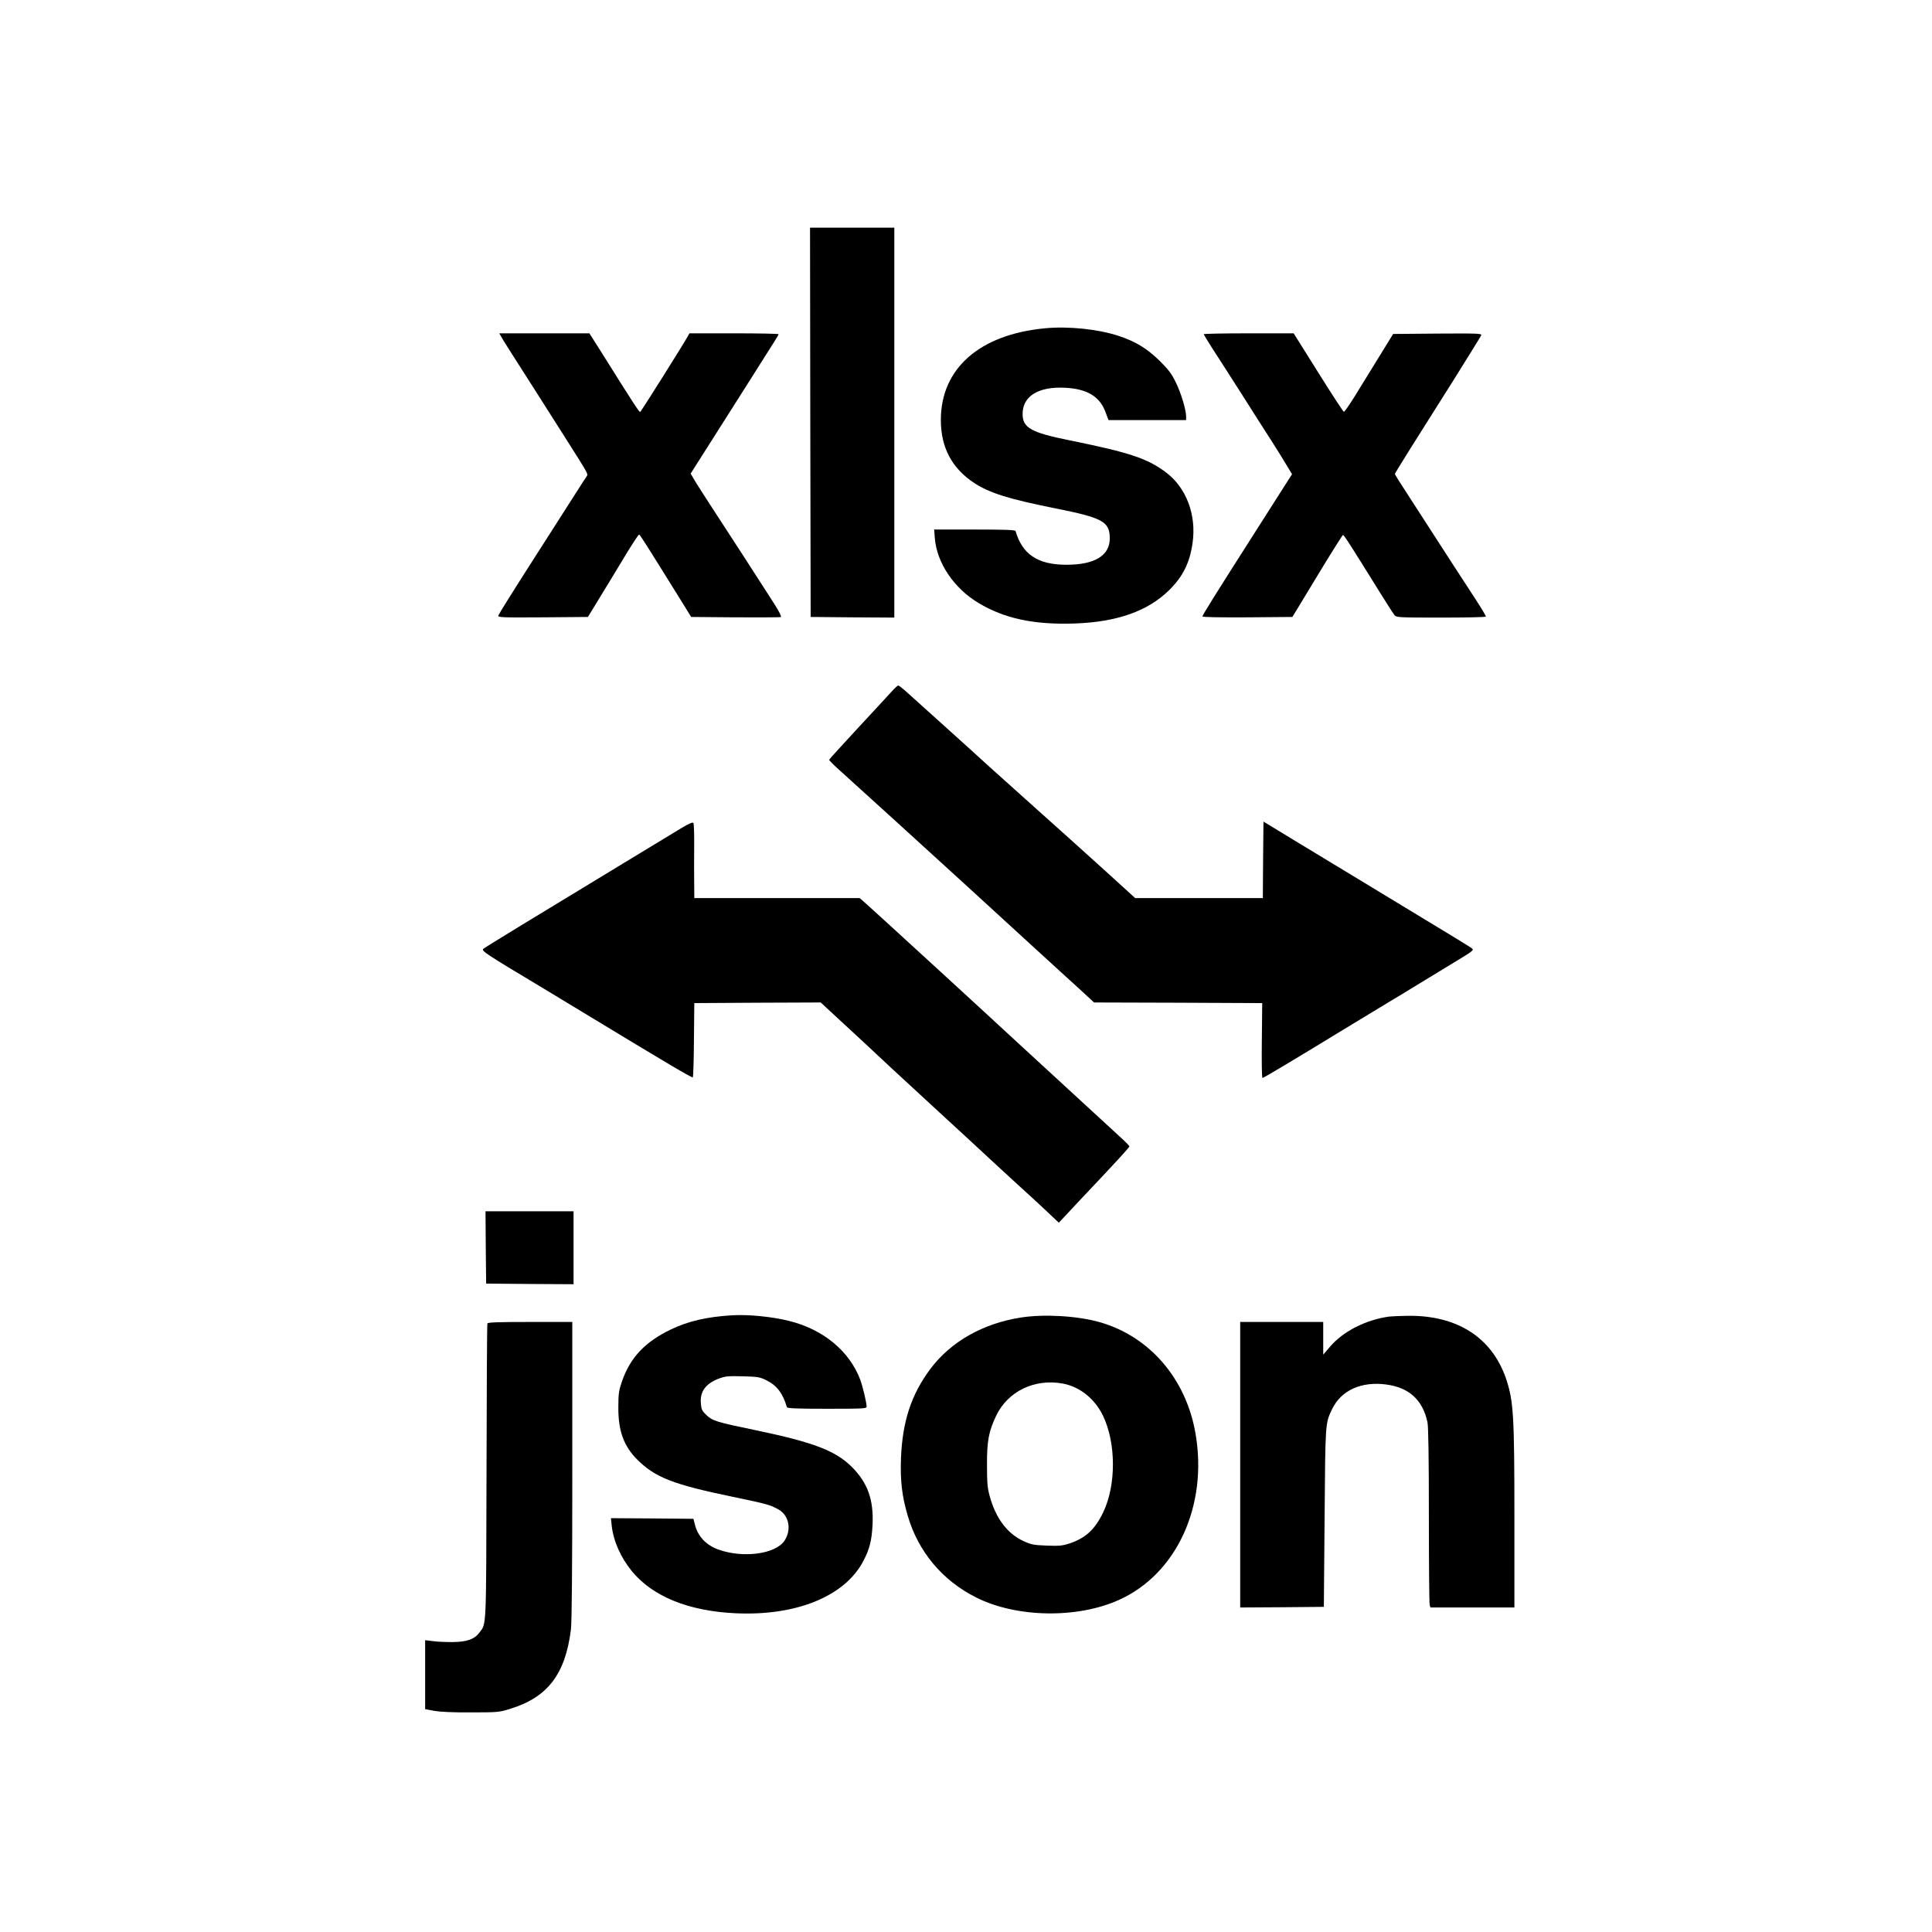 <?xml version="1.0" standalone="no"?>
<!DOCTYPE svg PUBLIC "-//W3C//DTD SVG 20010904//EN"
 "http://www.w3.org/TR/2001/REC-SVG-20010904/DTD/svg10.dtd">
<svg version="1.0" xmlns="http://www.w3.org/2000/svg"
 width="1536pt" height="1536pt" viewBox="0 0 1536 1536"
 preserveAspectRatio="xMidYMid meet">

<g transform="translate(0,1536) scale(0.1,-0.1)"
fill="#000000" stroke="none">
<path d="M6442 12003 l3 -1548 333 -3 332 -2 0 1550 0 1550 -335 0 -335 0 2
-1547z"/>
<path d="M8308 12750 c-520 -49 -828 -320 -828 -729 0 -219 88 -385 267 -502
121 -79 276 -127 640 -200 382 -76 436 -106 436 -240 0 -136 -120 -209 -344
-209 -228 0 -351 82 -405 268 -3 9 -76 12 -325 12 l-322 0 5 -67 c15 -196 151
-399 346 -516 208 -125 441 -175 767 -164 336 12 580 98 750 265 109 108 163
215 186 373 33 226 -50 445 -216 567 -147 109 -288 155 -765 252 -303 61 -370
99 -370 209 0 142 127 220 340 208 174 -9 275 -70 320 -196 l23 -61 308 0 309
0 0 28 c0 54 -40 187 -82 272 -33 69 -58 101 -127 170 -100 98 -192 155 -326
199 -163 54 -400 79 -587 61z"/>
<path d="M3985 12683 c8 -16 51 -84 95 -153 44 -69 119 -186 166 -260 47 -74
157 -247 244 -384 189 -298 187 -293 175 -312 -6 -7 -51 -78 -101 -156 -50
-79 -205 -321 -344 -538 -139 -217 -255 -403 -258 -413 -4 -16 16 -17 354 -15
l358 3 113 185 c62 102 152 249 199 328 48 78 90 142 95 142 7 0 57 -80 343
-540 l71 -115 350 -3 c192 -1 355 0 362 2 8 4 -11 42 -55 111 -89 139 -380
590 -508 785 -55 85 -113 175 -127 200 l-26 45 146 230 c80 127 220 347 311
490 90 143 182 287 203 321 22 33 39 63 39 67 0 4 -160 7 -355 7 l-354 0 -12
-22 c-23 -45 -371 -598 -379 -603 -7 -4 -44 52 -309 475 l-95 150 -358 0 -359
0 16 -27z"/>
<path d="M9570 12703 c0 -3 31 -54 68 -112 38 -58 143 -222 233 -363 90 -142
196 -309 236 -370 40 -62 93 -148 118 -190 l47 -78 -262 -411 c-368 -577 -450
-709 -450 -720 0 -6 135 -8 357 -7 l358 3 197 325 c108 179 201 326 205 327 7
2 59 -79 303 -472 51 -82 100 -158 108 -167 14 -17 44 -18 368 -18 194 0 355
3 357 8 2 4 -35 66 -82 138 -89 136 -256 393 -356 549 -32 50 -95 146 -139
215 -114 175 -146 226 -146 233 0 3 58 97 128 209 70 112 223 354 340 539 116
185 214 344 218 353 6 15 -21 16 -347 14 l-353 -3 -114 -185 c-63 -102 -149
-241 -191 -310 -43 -69 -81 -124 -87 -124 -5 1 -97 142 -204 313 l-195 311
-357 0 c-197 0 -358 -3 -358 -7z"/>
<path d="M7088 9861 c-24 -26 -144 -157 -268 -290 -124 -134 -226 -246 -228
-251 -2 -4 39 -45 91 -91 83 -74 696 -632 972 -884 55 -51 269 -246 475 -435
206 -188 418 -383 472 -431 l96 -89 669 -2 668 -3 -3 -297 c-2 -168 0 -298 5
-298 9 0 209 119 653 390 129 78 278 168 330 200 52 31 190 114 305 185 116
70 252 153 302 184 71 43 90 58 80 67 -14 13 -48 34 -877 536 -168 102 -413
250 -545 330 l-240 146 -3 -304 -2 -304 -508 0 -507 0 -245 223 c-135 122
-371 335 -525 472 -154 138 -329 295 -390 350 -60 56 -227 206 -370 335 -143
128 -279 251 -302 272 -24 21 -47 38 -52 38 -5 0 -29 -22 -53 -49z"/>
<path d="M5420 8778 c-47 -28 -123 -74 -170 -103 -47 -29 -182 -111 -300 -182
-680 -412 -1097 -666 -1108 -677 -16 -16 22 -41 473 -311 39 -23 197 -119 352
-213 656 -398 835 -503 841 -497 4 4 8 138 9 298 l3 292 502 3 503 2 110 -102
c130 -119 337 -312 450 -418 44 -41 224 -207 400 -369 176 -162 345 -317 375
-346 53 -49 274 -253 390 -358 30 -28 80 -75 111 -104 l57 -54 158 169 c310
328 404 430 403 439 -1 4 -36 40 -78 78 -260 239 -583 536 -761 700 -113 105
-257 237 -320 295 -128 117 -154 141 -355 326 -252 231 -559 512 -595 543
l-35 31 -657 0 -658 0 -1 118 c-1 64 -1 196 0 292 1 96 -2 180 -6 187 -6 8
-33 -3 -93 -39z"/>
<path d="M3862 5443 l3 -288 348 -3 347 -2 0 290 0 290 -350 0 -350 0 2 -287z"/>
<path d="M5820 4903 c-199 -12 -347 -46 -485 -112 -208 -100 -325 -224 -391
-416 -24 -70 -28 -95 -28 -205 -1 -186 43 -307 151 -415 142 -141 284 -197
758 -295 275 -57 302 -65 368 -103 81 -48 101 -160 44 -246 -71 -106 -326
-141 -524 -71 -97 34 -165 105 -188 198 l-12 47 -328 3 -328 2 6 -57 c13 -124
72 -256 161 -365 167 -202 452 -317 826 -334 483 -22 868 136 1014 416 50 95
66 161 73 285 10 202 -39 337 -165 463 -130 129 -306 196 -767 292 -309 64
-338 73 -388 119 -35 33 -41 44 -45 93 -8 96 38 158 146 199 50 18 73 20 187
17 118 -3 136 -6 187 -31 84 -41 132 -105 164 -214 3 -10 75 -13 319 -13 293
0 315 1 315 18 -1 33 -30 155 -50 211 -86 229 -293 401 -565 469 -136 34 -325
53 -455 45z"/>
<path d="M8115 4885 c-301 -47 -556 -192 -718 -408 -152 -203 -223 -419 -234
-713 -6 -177 7 -294 53 -452 83 -287 275 -517 544 -652 321 -162 806 -170
1138 -19 458 207 707 751 606 1326 -76 435 -368 772 -767 883 -176 49 -439 64
-622 35z m336 -525 c133 -25 252 -120 317 -253 106 -218 107 -555 2 -772 -65
-135 -139 -203 -267 -246 -56 -18 -81 -21 -182 -17 -104 4 -123 8 -184 36
-129 59 -221 182 -269 359 -18 65 -21 106 -21 248 -1 189 14 266 73 390 93
194 306 297 531 255z"/>
<path d="M11045 4893 c-187 -26 -368 -118 -472 -241 l-53 -62 0 130 0 130
-330 0 -330 0 0 -1135 0 -1135 333 2 332 3 6 710 c6 760 5 746 59 861 72 150
232 223 430 197 183 -24 291 -123 329 -301 7 -36 11 -274 11 -740 0 -378 3
-697 6 -709 l6 -23 334 0 334 0 0 714 c0 817 -7 927 -66 1104 -112 328 -388
506 -782 501 -65 -1 -130 -4 -147 -6z"/>
<path d="M3875 4838 c-3 -7 -6 -539 -7 -1183 -3 -1262 0 -1199 -56 -1274 -40
-54 -100 -75 -217 -76 -55 0 -126 3 -157 8 l-58 7 0 -274 0 -274 73 -14 c47
-8 148 -13 292 -12 211 0 224 1 310 28 299 91 440 276 484 631 7 61 11 470 11
1268 l0 1177 -335 0 c-259 0 -337 -3 -340 -12z"/>
</g>
</svg>
